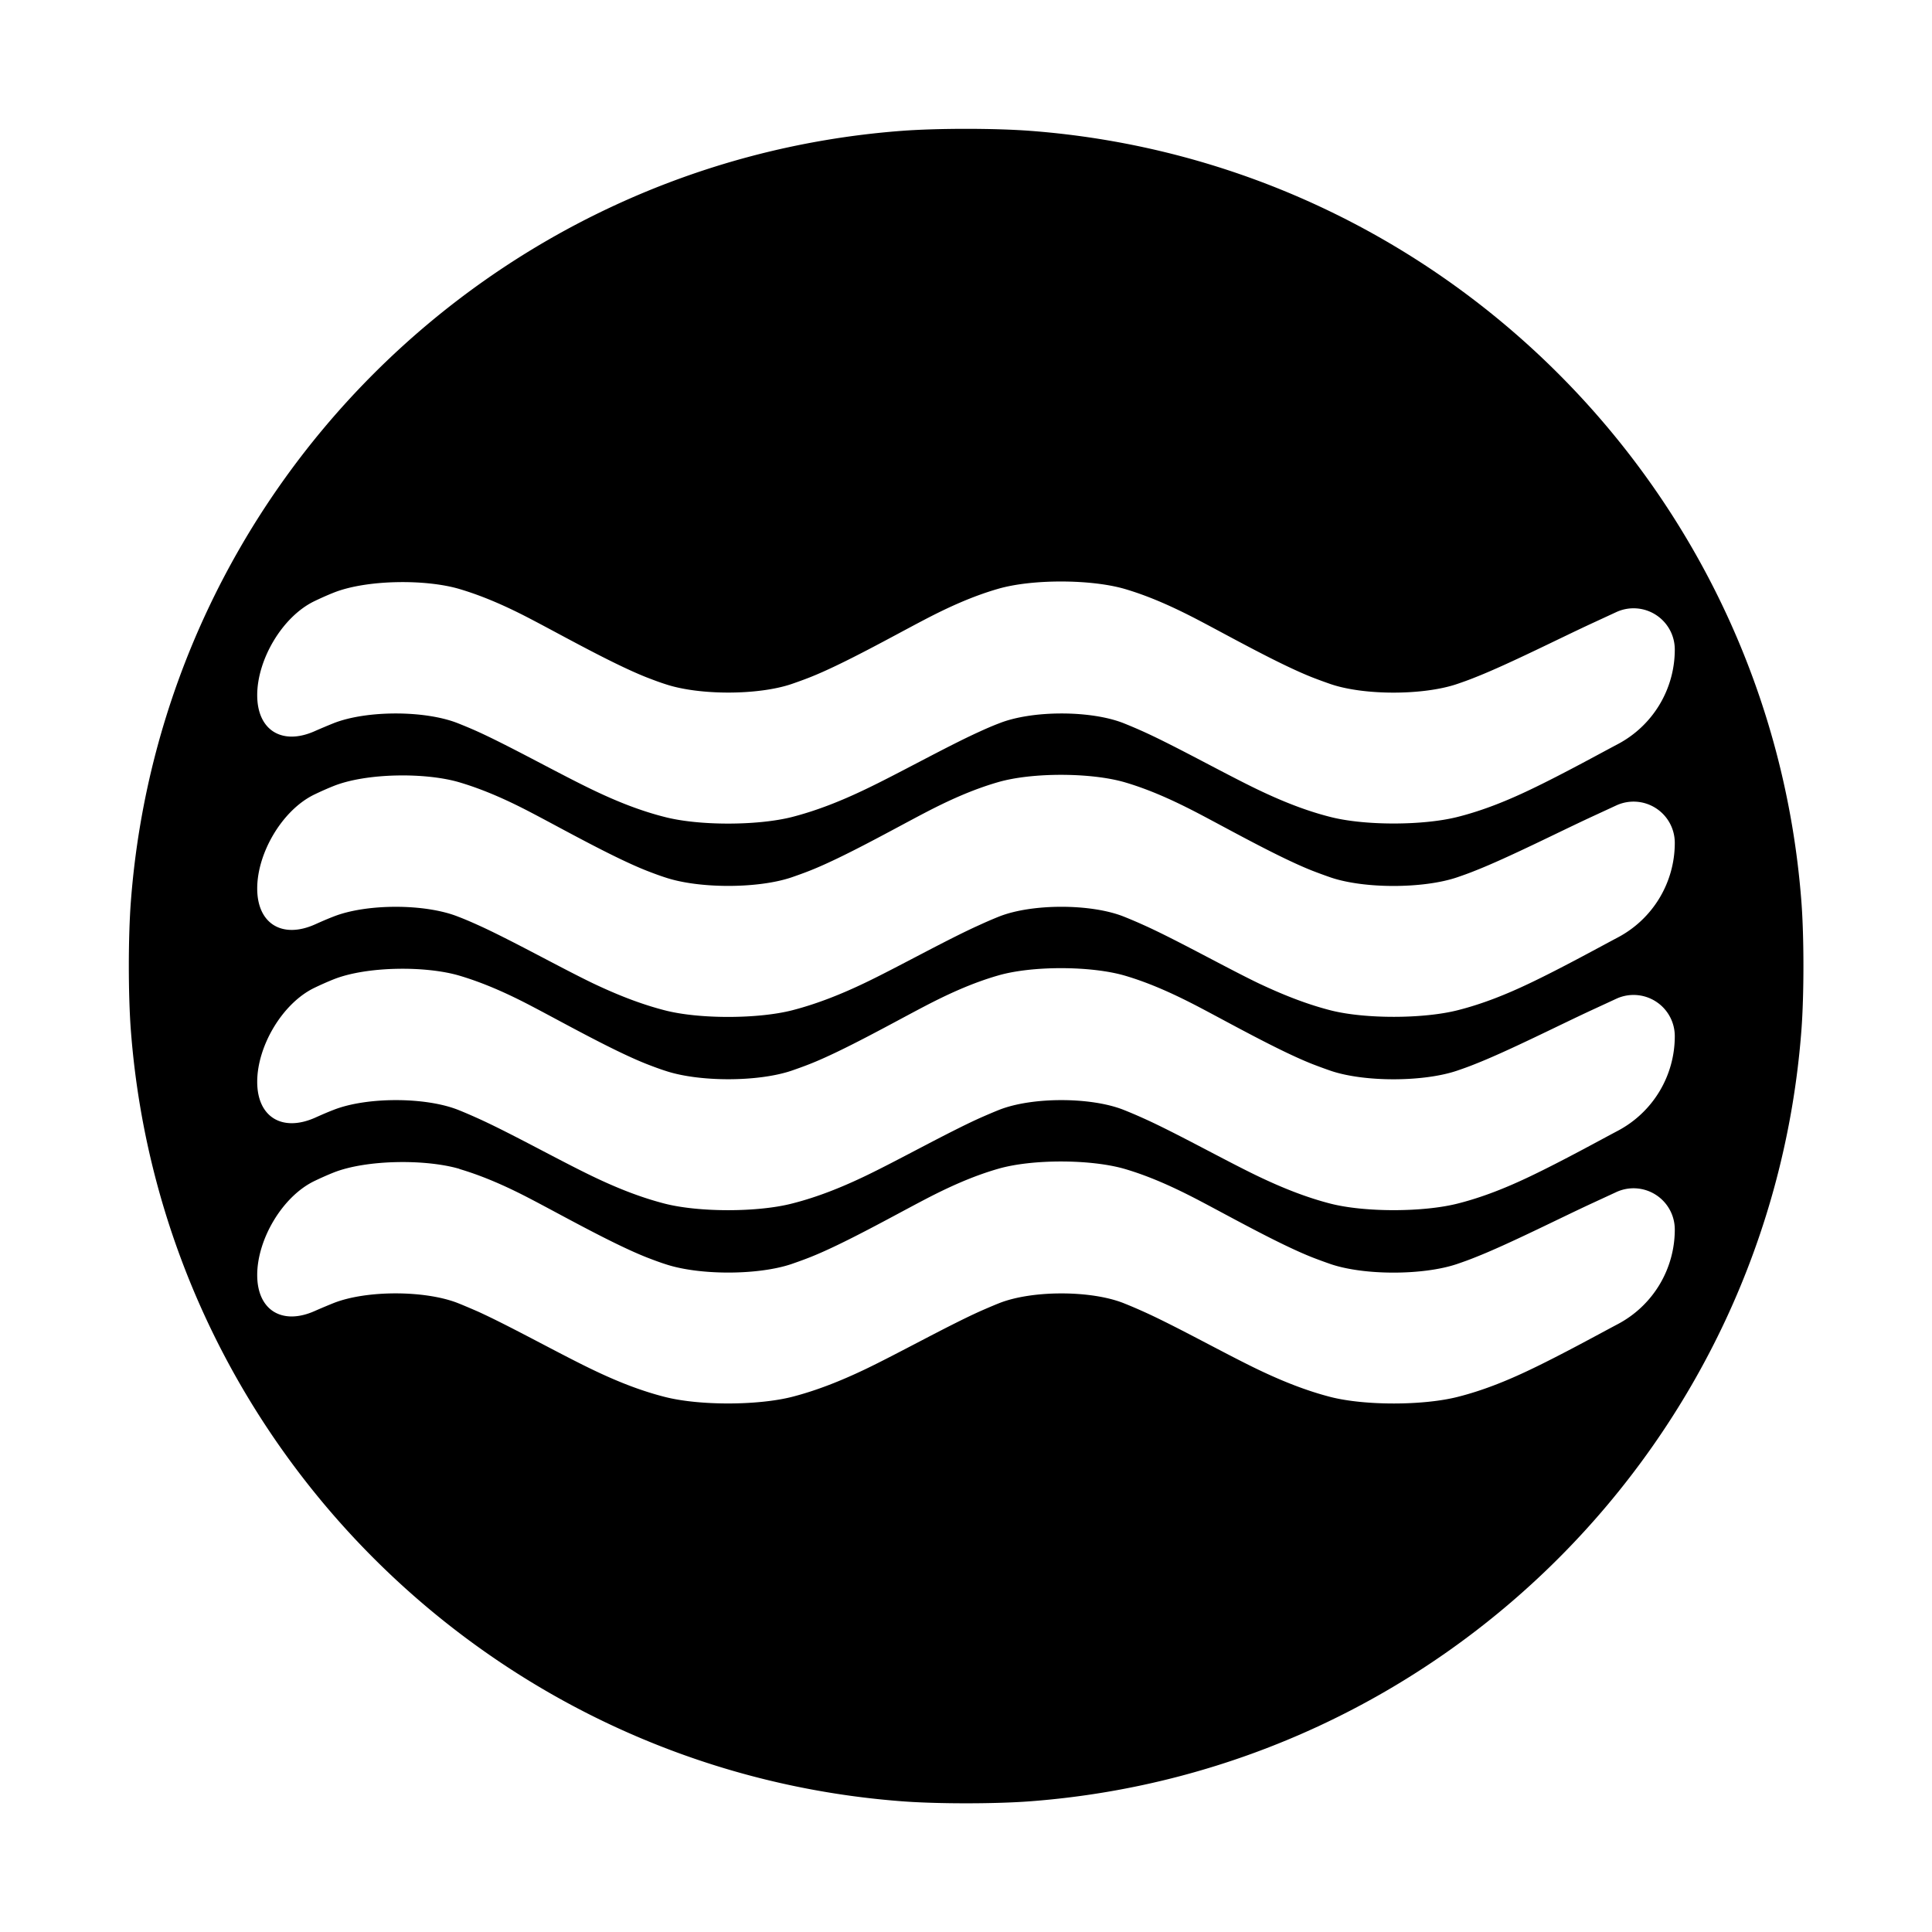 <?xml version="1.0" encoding="UTF-8" standalone="no"?>
<svg
   xmlns:dc="http://purl.org/dc/elements/1.1/"
   xmlns:cc="http://creativecommons.org/ns#"
   xmlns:rdf="http://www.w3.org/1999/02/22-rdf-syntax-ns#"
   xmlns:svg="http://www.w3.org/2000/svg"
   xmlns="http://www.w3.org/2000/svg"
   xmlns:sodipodi="http://sodipodi.sourceforge.net/DTD/sodipodi-0.dtd"
   xmlns:inkscape="http://www.inkscape.org/namespaces/inkscape"
   width="15"
   height="15"
   viewBox="0 0 15 15"
   version="1.1"
   id="svg8"
   sodipodi:docname="Freibad-geo.svg"
   inkscape:version="1.0.2-2 (e86c870879, 2021-01-15)">
  <sodipodi:namedview
     pagecolor="#ffffff"
     bordercolor="#666666"
     borderopacity="1"
     objecttolerance="10"
     gridtolerance="10"
     guidetolerance="10"
     inkscape:pageopacity="0"
     inkscape:pageshadow="2"
     inkscape:window-width="1920"
     inkscape:window-height="1000"
     id="namedview7"
     showgrid="false"
     inkscape:zoom="39.220856"
     inkscape:cx="7.5"
     inkscape:cy="7.5"
     inkscape:window-x="-11"
     inkscape:window-y="-11"
     inkscape:window-maximized="1"
     inkscape:current-layer="svg8"
     inkscape:document-rotation="0" />
  <title
     id="title12">Freibad_geometrisch</title>
  <defs
     id="defs2" />
  <path
     id="path17-4"
     style="fill:#000000;stroke-width:1"
     d="M 7,1.016 C 3.807,1.258 1.258,3.807 1.016,7 c -0.021,0.275 -0.021,0.724 4e-7,1 0.243,3.193 2.791,5.742 5.985,5.985 0.275,0.021 0.724,0.021 1,0 3.193,-0.243 5.742,-2.791 5.985,-5.985 0.021,-0.275 0.021,-0.724 -10e-7,-1 C 13.742,3.807 11.193,1.258 8,1.016 7.724,0.995 7.276,0.995 7,1.016 Z M 3.567,4.573 c 0.199,0.059 0.386,0.145 0.563,0.238 0.245,0.128 0.636,0.348 0.893,0.449 0.049,0.019 0.097,0.037 0.144,0.052 0.261,0.087 0.717,0.087 0.978,-0.001 0.046,-0.016 0.094,-0.033 0.142,-0.052 0.257,-0.101 0.648,-0.321 0.893,-0.449 0.178,-0.093 0.367,-0.18 0.568,-0.238 0.264,-0.077 0.722,-0.076 0.986,0.001 0.2,0.059 0.387,0.146 0.564,0.238 0.245,0.128 0.636,0.348 0.893,0.449 0.049,0.019 0.096,0.036 0.142,0.052 0.261,0.088 0.717,0.087 0.978,-7.928e-4 0.047,-0.016 0.095,-0.033 0.144,-0.053 0.257,-0.101 0.657,-0.304 0.908,-0.42 l 0.186,-0.086 a 0.32,0.32 0 0 1 0.454,0.291 0.83,0.83 0 0 1 -0.442,0.734 c -0.131,0.069 -0.433,0.236 -0.683,0.355 -0.176,0.084 -0.362,0.16 -0.56,0.21 -0.267,0.068 -0.722,0.069 -0.989,5.591e-4 C 10.132,6.293 9.947,6.217 9.771,6.133 9.522,6.014 9.131,5.795 8.879,5.681 8.826,5.657 8.774,5.635 8.724,5.615 8.469,5.514 8.012,5.514 7.757,5.616 7.707,5.635 7.656,5.657 7.604,5.681 7.352,5.795 6.961,6.014 6.711,6.132 6.535,6.216 6.348,6.292 6.15,6.343 5.883,6.411 5.427,6.412 5.161,6.343 4.963,6.293 4.778,6.217 4.603,6.133 4.354,6.014 3.962,5.795 3.711,5.681 3.658,5.657 3.607,5.636 3.557,5.616 3.302,5.514 2.846,5.514 2.59,5.615 c -0.047,0.019 -0.095,0.039 -0.145,0.061 -0.252,0.113 -0.448,-0.003 -0.448,-0.279 0,-0.276 0.195,-0.61 0.445,-0.73 0.048,-0.023 0.097,-0.045 0.147,-0.065 C 2.843,4.5 3.303,4.495 3.567,4.573 Z m 0,1.501 c 0.199,0.059 0.386,0.145 0.563,0.238 0.245,0.128 0.636,0.348 0.893,0.449 0.049,0.019 0.097,0.037 0.144,0.052 0.261,0.087 0.717,0.087 0.978,-0.001 0.046,-0.016 0.094,-0.033 0.142,-0.052 0.257,-0.101 0.648,-0.321 0.893,-0.449 0.178,-0.093 0.367,-0.18 0.568,-0.238 0.264,-0.077 0.722,-0.076 0.986,0.001 0.2,0.059 0.387,0.146 0.564,0.238 0.245,0.128 0.636,0.348 0.893,0.449 0.049,0.019 0.096,0.036 0.142,0.052 0.261,0.088 0.717,0.087 0.978,-7.926e-4 0.047,-0.016 0.095,-0.033 0.144,-0.053 0.257,-0.101 0.657,-0.304 0.908,-0.42 l 0.186,-0.086 a 0.32,0.32 0 0 1 0.454,0.291 0.83,0.83 0 0 1 -0.442,0.734 c -0.131,0.069 -0.433,0.236 -0.683,0.355 -0.176,0.084 -0.362,0.16 -0.56,0.21 -0.267,0.068 -0.722,0.069 -0.989,5.591e-4 C 10.132,7.793 9.947,7.717 9.771,7.634 9.522,7.514 9.131,7.295 8.879,7.182 8.826,7.158 8.774,7.136 8.724,7.116 8.469,7.015 8.012,7.015 7.757,7.116 7.707,7.136 7.656,7.158 7.604,7.182 7.352,7.295 6.961,7.514 6.711,7.633 6.535,7.717 6.348,7.793 6.15,7.844 5.883,7.912 5.427,7.913 5.161,7.844 4.963,7.793 4.778,7.717 4.603,7.634 4.354,7.514 3.962,7.295 3.711,7.182 3.658,7.158 3.607,7.136 3.557,7.117 3.302,7.015 2.846,7.015 2.59,7.116 2.543,7.134 2.495,7.155 2.446,7.177 2.193,7.29 1.997,7.174 1.997,6.898 c 0,-0.276 0.195,-0.61 0.445,-0.73 0.048,-0.023 0.097,-0.045 0.147,-0.065 C 2.843,6.001 3.303,5.996 3.567,6.074 Z m 0,1.501 c 0.199,0.059 0.386,0.145 0.563,0.238 0.245,0.128 0.636,0.348 0.893,0.449 0.049,0.019 0.097,0.037 0.144,0.052 0.261,0.087 0.717,0.087 0.978,-0.001 0.046,-0.016 0.094,-0.033 0.142,-0.052 0.257,-0.101 0.648,-0.321 0.893,-0.449 0.178,-0.093 0.367,-0.18 0.568,-0.238 0.264,-0.077 0.722,-0.076 0.986,0.001 0.2,0.059 0.387,0.146 0.564,0.238 0.245,0.128 0.636,0.348 0.893,0.449 0.049,0.019 0.096,0.036 0.142,0.052 0.261,0.088 0.717,0.087 0.978,-7.927e-4 0.047,-0.016 0.095,-0.033 0.144,-0.053 0.257,-0.101 0.657,-0.304 0.908,-0.42 l 0.186,-0.086 a 0.32,0.32 0 0 1 0.454,0.291 0.83,0.83 0 0 1 -0.442,0.734 c -0.131,0.069 -0.433,0.236 -0.683,0.355 -0.176,0.084 -0.362,0.16 -0.56,0.21 -0.267,0.068 -0.722,0.069 -0.989,5.589e-4 C 10.132,9.294 9.947,9.218 9.771,9.134 9.522,9.015 9.131,8.796 8.879,8.683 8.826,8.659 8.774,8.637 8.724,8.617 8.469,8.516 8.012,8.516 7.757,8.617 7.707,8.637 7.656,8.659 7.604,8.682 7.352,8.796 6.961,9.015 6.711,9.134 6.535,9.218 6.348,9.294 6.15,9.344 5.883,9.413 5.427,9.413 5.161,9.345 4.963,9.294 4.778,9.218 4.603,9.134 4.354,9.015 3.962,8.796 3.711,8.683 3.658,8.659 3.607,8.637 3.557,8.617 3.302,8.516 2.846,8.516 2.59,8.617 2.543,8.635 2.495,8.656 2.446,8.678 2.193,8.79 1.997,8.675 1.997,8.399 c 0,-0.276 0.195,-0.61 0.445,-0.73 0.048,-0.023 0.097,-0.045 0.147,-0.065 C 2.843,7.502 3.303,7.497 3.567,7.575 Z m 0,1.501 c 0.199,0.059 0.386,0.145 0.563,0.238 0.245,0.128 0.636,0.348 0.893,0.449 0.049,0.019 0.097,0.037 0.144,0.052 0.261,0.087 0.717,0.087 0.978,-0.001 0.046,-0.016 0.094,-0.033 0.142,-0.052 0.257,-0.101 0.648,-0.321 0.893,-0.449 0.178,-0.093 0.367,-0.18 0.568,-0.238 0.264,-0.077 0.722,-0.076 0.986,0.001 0.2,0.059 0.387,0.146 0.564,0.238 0.245,0.128 0.636,0.348 0.893,0.449 0.049,0.019 0.096,0.036 0.142,0.052 0.261,0.088 0.717,0.087 0.978,-7.928e-4 0.047,-0.016 0.095,-0.033 0.144,-0.053 0.257,-0.101 0.657,-0.304 0.908,-0.42 l 0.186,-0.086 a 0.32,0.32 0 0 1 0.454,0.291 v 1e-7 a 0.83,0.83 0 0 1 -0.442,0.734 c -0.131,0.069 -0.433,0.236 -0.683,0.355 -0.176,0.084 -0.362,0.16 -0.56,0.21 -0.267,0.068 -0.722,0.069 -0.989,5.59e-4 -0.197,-0.051 -0.382,-0.127 -0.558,-0.211 -0.249,-0.119 -0.64,-0.338 -0.892,-0.451 -0.053,-0.024 -0.105,-0.046 -0.155,-0.066 -0.255,-0.101 -0.712,-0.101 -0.967,2.28e-4 -0.05,0.02 -0.101,0.042 -0.153,0.065 -0.252,0.114 -0.643,0.332 -0.893,0.451 -0.177,0.084 -0.363,0.16 -0.561,0.211 -0.267,0.068 -0.722,0.069 -0.989,4.63e-4 C 4.963,10.795 4.778,10.719 4.603,10.635 4.354,10.516 3.962,10.297 3.711,10.183 3.658,10.16 3.607,10.138 3.557,10.118 3.302,10.017 2.846,10.016 2.59,10.117 c -0.047,0.019 -0.095,0.039 -0.145,0.061 -0.252,0.113 -0.448,-0.003 -0.448,-0.279 v -5e-7 c 0,-0.276 0.195,-0.61 0.445,-0.73 0.048,-0.023 0.097,-0.045 0.147,-0.065 C 2.843,9.003 3.303,8.998 3.567,9.075 Z" />
</svg>
